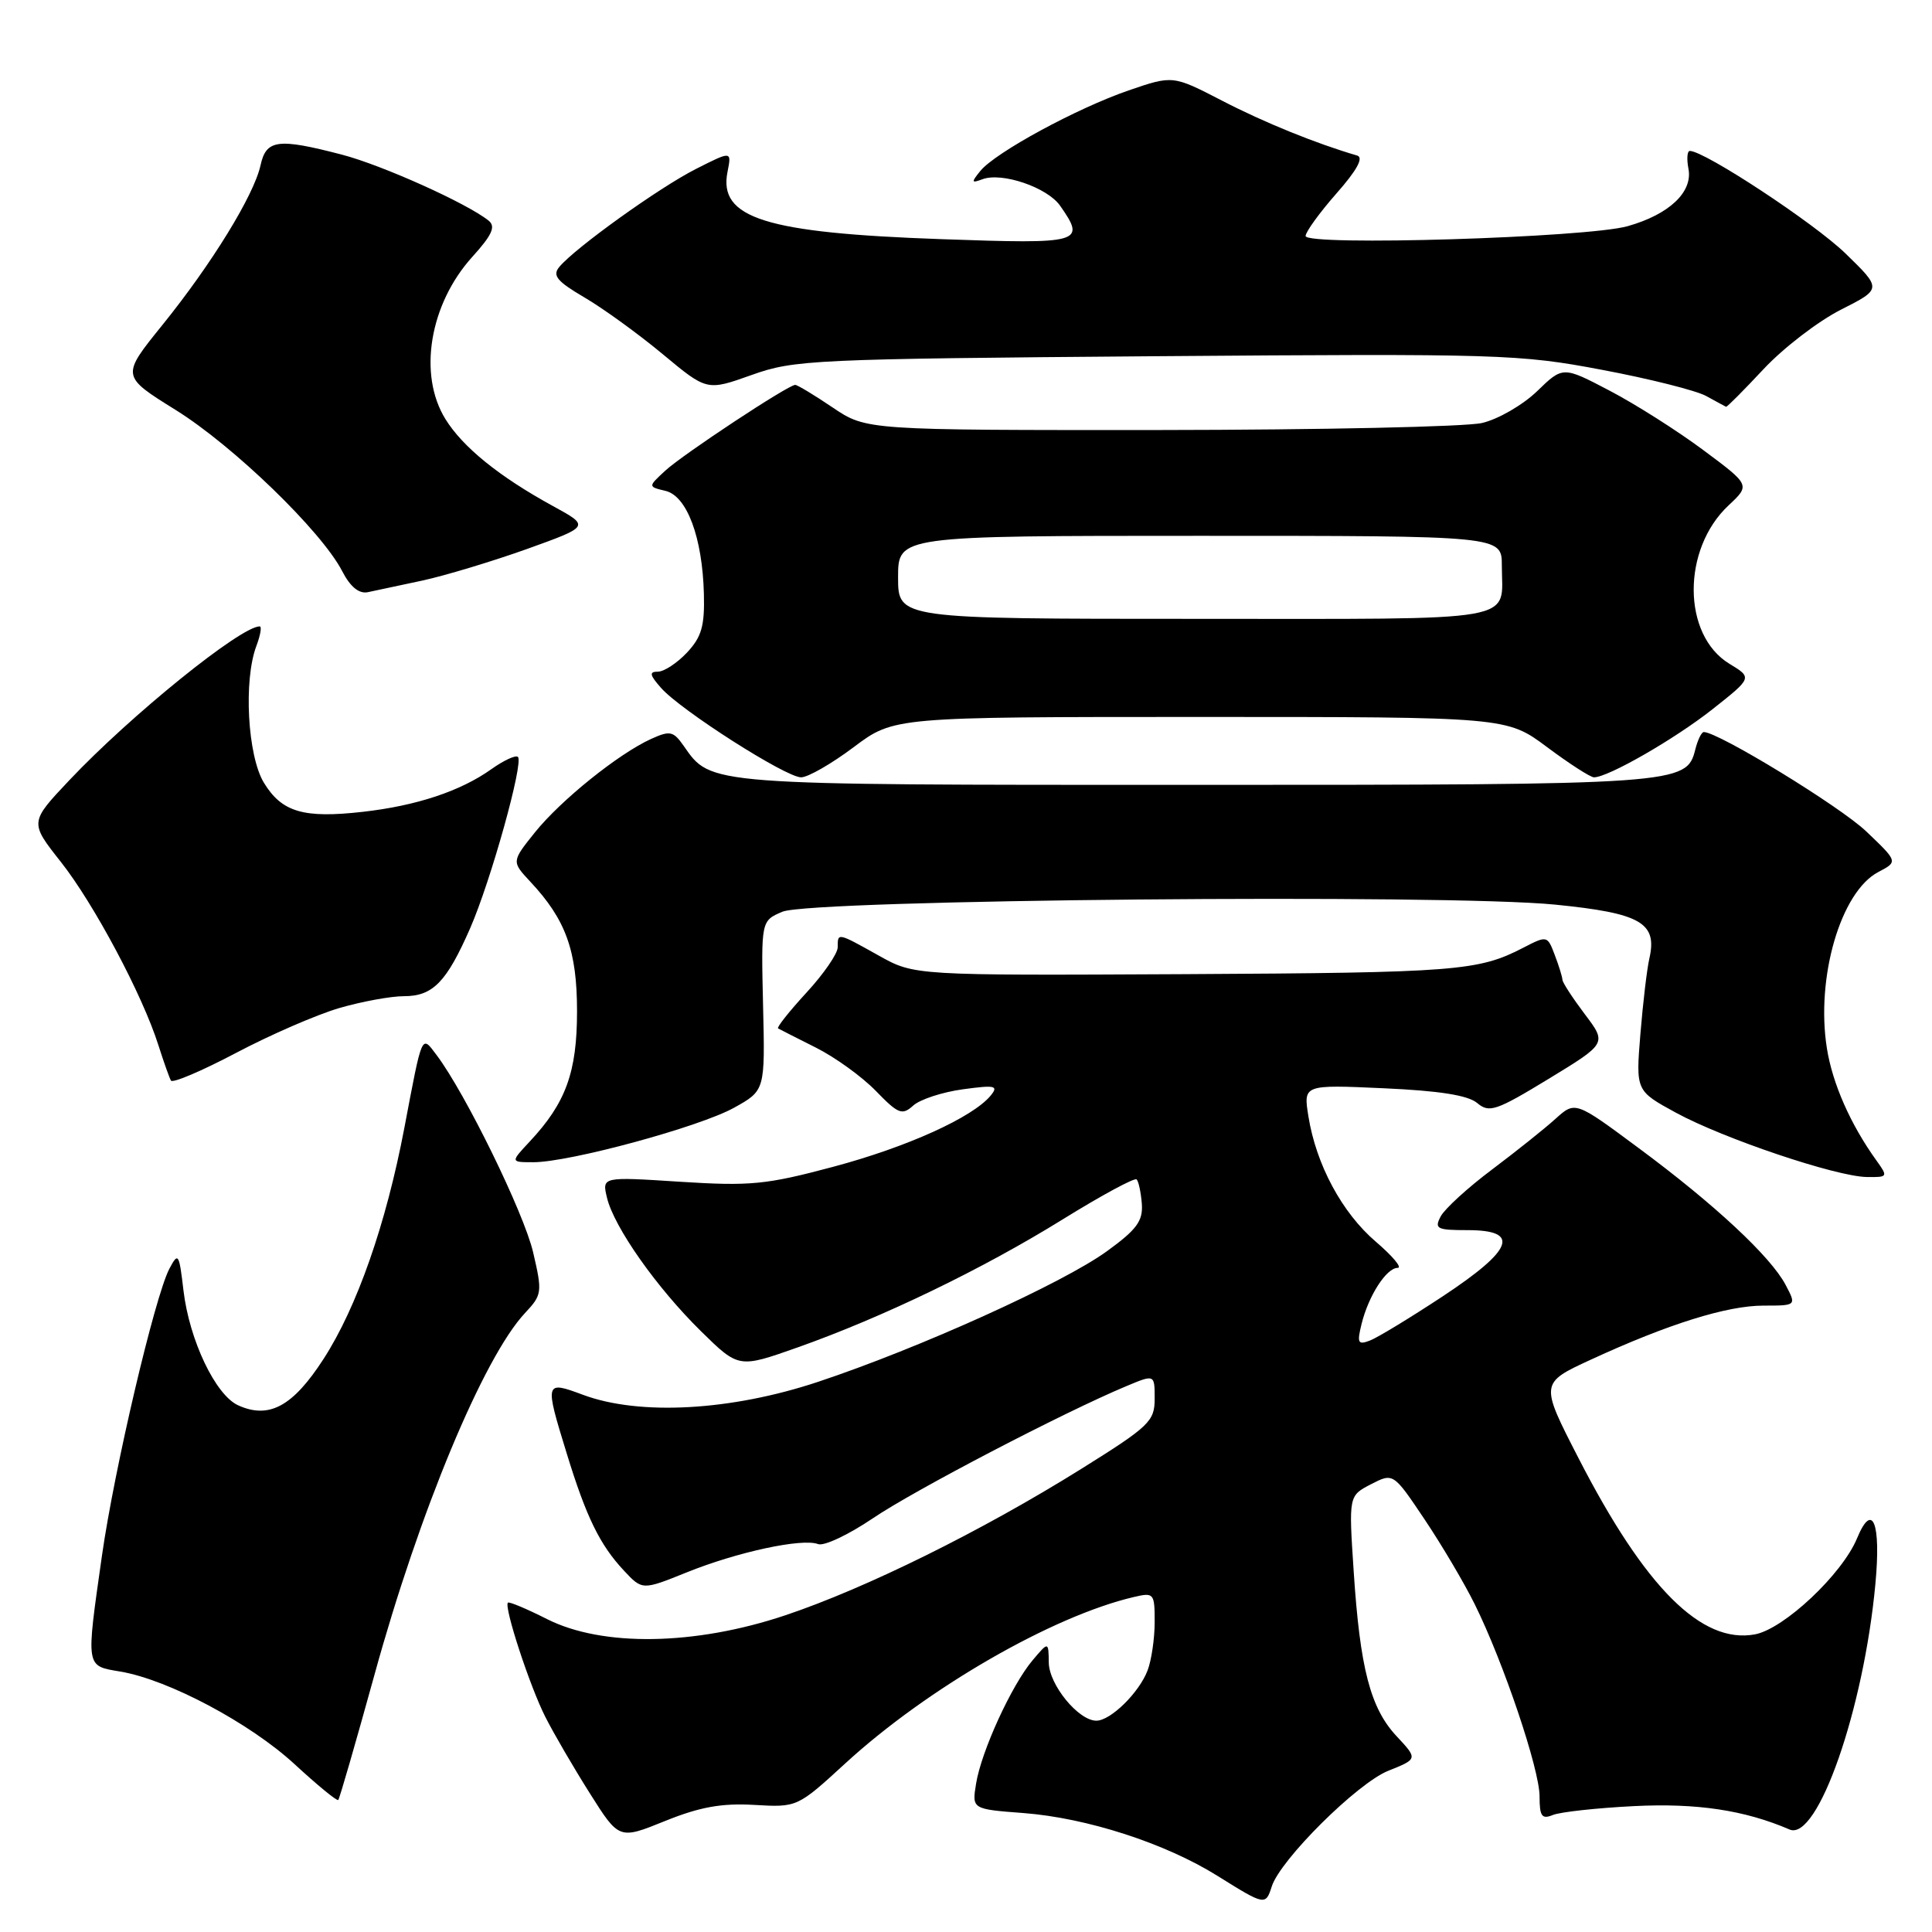 <?xml version="1.0" encoding="UTF-8" standalone="no"?>
<!DOCTYPE svg PUBLIC "-//W3C//DTD SVG 1.1//EN" "http://www.w3.org/Graphics/SVG/1.1/DTD/svg11.dtd" >
<svg xmlns="http://www.w3.org/2000/svg" xmlns:xlink="http://www.w3.org/1999/xlink" version="1.1" viewBox="0 0 256 256">
 <g >
 <path fill="currentColor"
d=" M 168.51 249.98 C 169.63 246.43 179.85 236.28 183.95 234.64 C 187.87 233.07 187.87 233.07 185.06 230.06 C 181.58 226.34 180.21 221.07 179.37 208.20 C 178.71 198.20 178.71 198.20 181.66 196.67 C 184.62 195.15 184.62 195.15 188.76 201.32 C 191.04 204.72 194.04 209.79 195.42 212.59 C 199.22 220.27 204.00 234.43 204.00 238.03 C 204.00 240.67 204.30 241.09 205.75 240.50 C 206.71 240.10 211.55 239.57 216.50 239.32 C 224.81 238.90 231.17 239.85 237.13 242.42 C 240.84 244.01 246.96 226.49 248.50 209.87 C 249.26 201.75 248.11 198.90 246.07 203.83 C 244.10 208.59 236.40 215.83 232.55 216.56 C 225.48 217.88 217.99 210.40 209.16 193.21 C 204.05 183.27 204.05 183.27 210.82 180.15 C 221.06 175.43 228.84 173.00 233.68 173.00 C 238.05 173.00 238.05 173.00 236.60 170.25 C 234.63 166.51 227.19 159.57 217.11 152.11 C 208.73 145.89 208.73 145.89 206.11 148.25 C 204.68 149.55 200.89 152.57 197.70 154.97 C 194.51 157.36 191.46 160.15 190.91 161.16 C 190.03 162.82 190.37 163.00 194.46 163.00 C 201.51 163.00 200.54 165.58 191.17 171.77 C 186.86 174.61 182.52 177.25 181.52 177.63 C 179.93 178.24 179.79 177.96 180.42 175.41 C 181.34 171.69 183.71 168.00 185.20 168.00 C 185.84 168.00 184.53 166.44 182.30 164.53 C 177.82 160.69 174.40 154.33 173.37 147.92 C 172.70 143.72 172.70 143.72 183.34 144.20 C 190.72 144.53 194.52 145.13 195.74 146.16 C 197.33 147.50 198.24 147.19 205.21 142.95 C 212.92 138.25 212.92 138.25 209.99 134.38 C 208.38 132.24 207.04 130.19 207.03 129.82 C 207.01 129.44 206.56 127.96 206.01 126.53 C 205.04 123.96 204.99 123.95 201.82 125.59 C 195.88 128.66 192.99 128.89 157.03 129.08 C 121.16 129.26 121.16 129.26 116.46 126.63 C 110.93 123.54 111.00 123.56 111.00 125.52 C 111.00 126.36 109.13 129.07 106.85 131.54 C 104.57 134.02 102.89 136.14 103.10 136.27 C 103.32 136.40 105.58 137.54 108.12 138.82 C 110.67 140.10 114.24 142.68 116.06 144.56 C 119.03 147.62 119.54 147.82 121.01 146.49 C 121.91 145.68 124.86 144.71 127.57 144.34 C 131.88 143.75 132.34 143.86 131.27 145.17 C 128.88 148.06 120.18 152.00 110.39 154.61 C 101.52 156.98 99.43 157.18 90.13 156.59 C 79.76 155.92 79.76 155.92 80.43 158.71 C 81.37 162.61 86.99 170.60 92.89 176.40 C 97.88 181.30 97.88 181.30 105.69 178.54 C 117.03 174.52 130.17 168.17 140.82 161.57 C 145.94 158.40 150.35 156.01 150.61 156.28 C 150.87 156.54 151.18 158.00 151.30 159.52 C 151.46 161.79 150.62 162.93 146.69 165.78 C 140.83 170.04 121.79 178.65 108.40 183.10 C 96.86 186.94 84.74 187.61 77.25 184.82 C 72.18 182.93 72.15 183.04 75.11 192.64 C 77.69 201.04 79.49 204.71 82.67 208.11 C 85.11 210.72 85.11 210.72 90.99 208.35 C 97.67 205.65 106.29 203.79 108.40 204.60 C 109.18 204.90 112.44 203.36 115.66 201.18 C 121.15 197.46 140.94 187.14 149.25 183.67 C 153.00 182.10 153.00 182.10 153.00 185.33 C 153.00 188.33 152.31 188.99 143.25 194.65 C 130.08 202.87 114.73 210.46 104.04 214.04 C 92.07 218.05 79.80 218.24 72.47 214.53 C 69.79 213.18 67.47 212.20 67.30 212.36 C 66.75 212.91 70.21 223.47 72.26 227.50 C 73.37 229.70 76.03 234.26 78.16 237.63 C 82.03 243.76 82.03 243.76 88.13 241.29 C 92.73 239.43 95.63 238.91 99.94 239.16 C 105.65 239.49 105.65 239.49 112.07 233.60 C 122.93 223.66 139.47 214.13 150.25 211.61 C 152.90 210.99 153.00 211.11 153.00 214.92 C 153.00 217.09 152.58 219.98 152.06 221.34 C 150.94 224.29 147.16 228.00 145.27 228.00 C 142.90 228.00 139.00 223.23 138.97 220.30 C 138.93 217.50 138.93 217.50 136.82 220.00 C 134.05 223.28 130.03 232.05 129.34 236.32 C 128.78 239.72 128.78 239.72 135.64 240.24 C 144.04 240.89 154.40 244.24 161.32 248.56 C 167.61 252.49 167.70 252.51 168.51 249.98 Z  M 49.61 221.95 C 55.56 200.31 64.08 179.84 69.57 173.98 C 71.83 171.57 71.88 171.24 70.64 165.93 C 69.43 160.73 61.66 144.85 57.85 139.80 C 55.83 137.12 55.99 136.75 53.57 149.50 C 51.15 162.21 47.29 173.24 42.87 180.07 C 38.81 186.36 35.65 188.07 31.55 186.21 C 28.55 184.84 25.09 177.58 24.31 170.99 C 23.73 166.06 23.62 165.89 22.44 168.12 C 20.51 171.82 15.15 194.62 13.51 206.13 C 11.38 221.12 11.32 220.71 15.94 221.49 C 22.30 222.56 33.11 228.31 39.02 233.75 C 42.03 236.53 44.64 238.67 44.82 238.51 C 44.99 238.34 47.14 230.89 49.61 221.95 Z  M 248.62 153.75 C 245.20 148.99 242.81 143.58 242.07 138.89 C 240.59 129.52 243.90 118.17 248.88 115.55 C 251.50 114.18 251.50 114.18 247.28 110.16 C 243.81 106.85 227.69 97.00 225.76 97.00 C 225.46 97.00 224.95 98.05 224.63 99.33 C 223.48 103.93 222.49 104.00 158.40 104.00 C 93.26 104.00 94.27 104.08 90.59 98.83 C 89.22 96.87 88.78 96.78 86.28 97.91 C 81.95 99.88 74.33 106.01 70.89 110.28 C 67.78 114.16 67.78 114.16 70.27 116.83 C 74.98 121.86 76.46 125.97 76.46 134.00 C 76.46 142.07 74.98 146.14 70.20 151.25 C 67.63 154.00 67.63 154.00 70.68 154.00 C 75.47 154.00 92.67 149.33 97.25 146.79 C 101.38 144.50 101.38 144.50 101.11 133.25 C 100.85 122.01 100.85 122.01 103.67 120.81 C 107.48 119.19 191.62 118.42 206.09 119.87 C 217.41 121.00 219.63 122.27 218.55 127.00 C 218.23 128.38 217.70 132.88 217.36 137.02 C 216.75 144.54 216.75 144.54 222.07 147.44 C 228.39 150.88 243.32 155.91 247.37 155.96 C 250.16 156.00 250.20 155.94 248.62 153.75 Z  M 44.93 133.58 C 47.92 132.71 51.79 132.00 53.53 132.00 C 57.36 132.00 59.17 130.14 62.31 122.97 C 65.04 116.71 69.40 101.07 68.63 100.30 C 68.35 100.01 66.77 100.74 65.12 101.91 C 61.03 104.83 55.18 106.77 48.08 107.57 C 40.22 108.46 37.35 107.62 34.97 103.72 C 32.80 100.16 32.25 90.11 33.98 85.57 C 34.51 84.15 34.71 83.00 34.41 83.00 C 31.89 83.00 17.34 94.76 9.21 103.36 C 3.92 108.96 3.92 108.96 8.05 114.19 C 12.43 119.73 18.88 131.83 20.99 138.50 C 21.69 140.70 22.44 142.81 22.65 143.18 C 22.86 143.56 26.74 141.91 31.27 139.52 C 35.79 137.13 41.94 134.46 44.93 133.58 Z  M 113.12 99.00 C 118.45 95.00 118.45 95.00 159.04 95.00 C 199.64 95.00 199.64 95.00 205.00 99.00 C 207.95 101.20 210.74 103.00 211.21 103.00 C 213.09 103.00 221.92 97.92 226.91 93.98 C 232.20 89.80 232.20 89.80 229.15 87.95 C 222.89 84.14 222.84 72.76 229.05 66.96 C 231.92 64.27 231.92 64.27 225.71 59.65 C 222.29 57.10 216.71 53.56 213.29 51.77 C 207.09 48.52 207.09 48.52 203.67 51.84 C 201.78 53.66 198.50 55.56 196.37 56.05 C 194.24 56.55 175.02 56.96 153.65 56.98 C 114.79 57.00 114.79 57.00 110.34 54.00 C 107.90 52.35 105.66 51.00 105.37 51.00 C 104.44 51.00 90.56 60.16 88.17 62.35 C 85.85 64.49 85.85 64.49 88.17 65.04 C 91.03 65.71 93.08 71.22 93.27 78.72 C 93.38 82.95 92.96 84.41 91.03 86.47 C 89.72 87.86 87.99 89.00 87.17 89.00 C 85.99 89.00 86.08 89.44 87.60 91.16 C 90.21 94.12 104.12 103.00 106.15 103.00 C 107.06 103.00 110.19 101.20 113.12 99.00 Z  M 56.00 76.92 C 59.02 76.26 65.25 74.38 69.84 72.74 C 78.18 69.74 78.18 69.74 73.26 67.05 C 66.15 63.16 61.32 59.25 59.02 55.53 C 55.37 49.63 56.92 40.31 62.57 34.05 C 65.21 31.14 65.71 30.02 64.75 29.24 C 61.91 26.95 50.63 21.88 45.30 20.49 C 36.81 18.28 35.27 18.48 34.52 21.91 C 33.65 25.87 28.04 35.00 21.48 43.11 C 16.05 49.83 16.05 49.83 23.29 54.33 C 30.96 59.11 42.60 70.39 45.33 75.66 C 46.41 77.76 47.56 78.70 48.73 78.47 C 49.70 78.27 52.98 77.57 56.00 76.92 Z  M 233.69 48.90 C 236.32 46.09 240.92 42.56 243.92 41.04 C 249.37 38.28 249.37 38.28 244.52 33.57 C 240.39 29.56 225.87 20.00 223.91 20.00 C 223.56 20.00 223.48 21.07 223.73 22.37 C 224.32 25.45 221.17 28.42 215.67 29.97 C 210.27 31.50 173.00 32.63 173.00 31.27 C 173.00 30.73 174.84 28.19 177.08 25.64 C 179.81 22.55 180.72 20.87 179.83 20.61 C 174.36 19.01 167.51 16.23 161.95 13.35 C 155.41 9.97 155.41 9.97 149.55 11.98 C 142.67 14.35 131.90 20.20 129.90 22.65 C 128.67 24.17 128.70 24.30 130.18 23.75 C 132.76 22.78 138.77 24.83 140.47 27.26 C 143.92 32.19 143.36 32.35 124.75 31.69 C 101.41 30.87 95.17 28.91 96.40 22.77 C 96.95 19.99 96.95 19.99 92.21 22.39 C 87.35 24.85 76.20 32.85 74.11 35.37 C 73.16 36.51 73.80 37.28 77.47 39.43 C 79.96 40.89 84.62 44.27 87.83 46.94 C 93.67 51.80 93.67 51.80 99.59 49.69 C 105.23 47.67 107.69 47.56 153.16 47.20 C 198.67 46.85 201.34 46.93 212.25 49.00 C 218.54 50.18 224.77 51.75 226.09 52.48 C 227.42 53.21 228.59 53.85 228.71 53.90 C 228.83 53.96 231.07 51.70 233.69 48.90 Z  M 119.00 76.50 C 119.00 71.00 119.00 71.00 159.00 71.00 C 199.00 71.00 199.00 71.00 199.00 74.92 C 199.00 82.57 202.25 82.00 158.39 82.00 C 119.00 82.00 119.00 82.00 119.00 76.50 Z "/>
</g>
</svg>